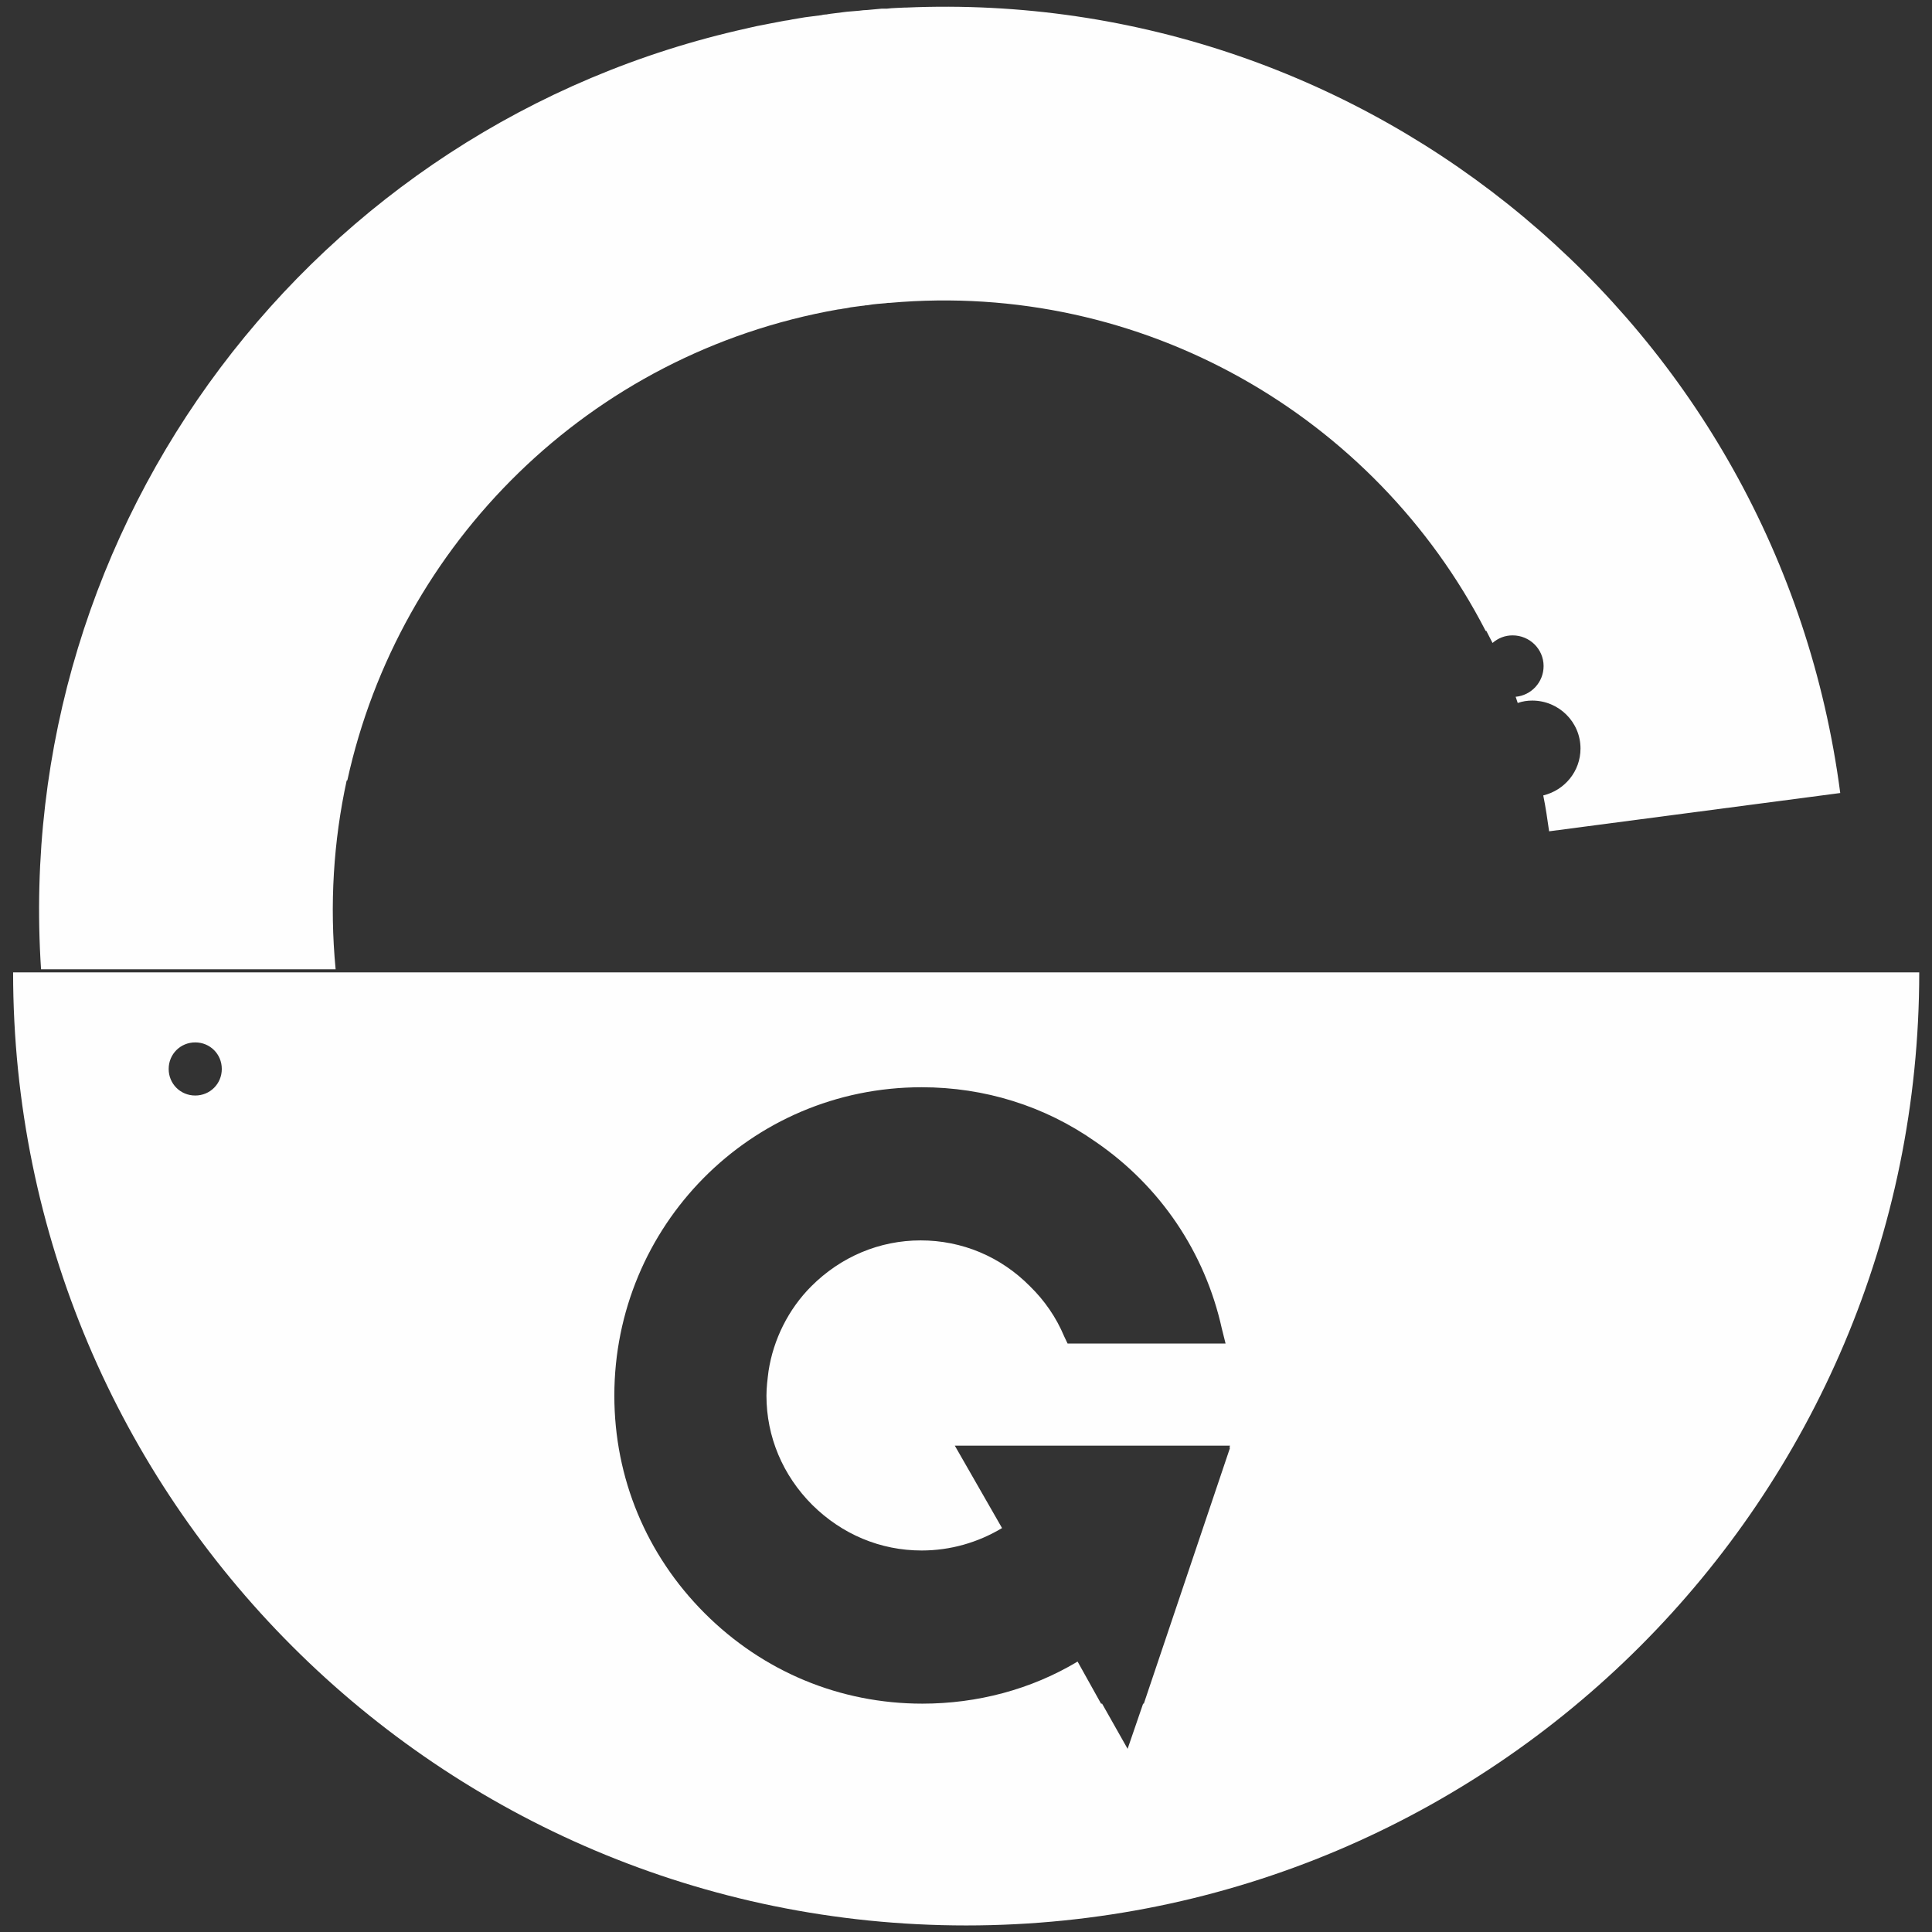 <?xml version="1.0" encoding="UTF-8"?>
<!DOCTYPE svg PUBLIC "-//W3C//DTD SVG 1.1//EN" "http://www.w3.org/Graphics/SVG/1.1/DTD/svg11.dtd">
<!-- Creator: CorelDRAW X7 -->
<svg xmlns="http://www.w3.org/2000/svg" xml:space="preserve" width="43.265mm" height="43.265mm" version="1.1" style="shape-rendering:geometricPrecision; text-rendering:geometricPrecision; image-rendering:optimizeQuality; fill-rule:evenodd; clip-rule:evenodd"
viewBox="0 0 5601 5601"
 xmlns:xlink="http://www.w3.org/1999/xlink">
 <rect x="0" y="0" width="5601" height="5601" fill="#333333" stroke="none"/>
 <defs>
  <style type="text/css">
   <![CDATA[
    .fil0 {fill:none}
    .fil1 {fill:#FEFEFE}
   ]]>
  </style>
 </defs>
 <g id="Layer_x0020_1">
  <circle class="fil0" cx="2801" cy="2801" r="2801"/>
  <path class="fil1" d="M5564 2819l-5526 0c0,1526 1237,2763 2763,2763 1526,0 2763,-1237 2763,-2763zm-4591 -9c-18,-188 -6,-372 32,-547l2 -1c150,-684 700,-1238 1423,-1365 4,0 8,-1 13,-2 8,-1 15,-2 23,-4 10,-1 20,-3 30,-4 3,0 6,-1 9,-1 3,-1 6,-1 9,-1 10,-2 20,-3 30,-4 8,-1 16,-1 24,-2 4,-1 8,-1 12,-1 732,-65 1406,328 1727,951l2 0c6,12 12,23 18,35 16,-14 36,-22 58,-22 50,0 90,40 90,89 0,47 -36,85 -81,89 2,6 4,12 6,18 14,-5 28,-7 42,-7 77,0 140,62 140,139 0,66 -46,121 -108,136 7,34 12,69 17,104l844 -111c-178,-1358 -1366,-2336 -2710,-2277l-4 0c-17,1 -33,1 -49,3 -5,0 -10,0 -15,0 -14,1 -29,3 -43,4 -8,0 -15,1 -23,2 -12,1 -24,2 -36,3 -16,2 -32,4 -48,6 -4,1 -8,1 -12,2l-1 0 -1 0c-4,0 -8,1 -12,2 -16,2 -31,4 -47,6 -12,2 -24,4 -36,6 -8,2 -15,3 -23,4 -14,3 -28,5 -42,8 -5,1 -10,2 -15,3 -16,3 -32,6 -48,10l-4 1c-1258,278 -2132,1437 -2047,2728l854 0zm-407 212c43,0 77,34 77,77 0,43 -34,77 -77,77 -43,0 -77,-34 -77,-77 0,-43 34,-77 77,-77zm1789 1341c-86,-86 -133,-198 -133,-317 0,-24 3,-47 6,-71 14,-92 58,-180 124,-246 86,-86 198,-133 317,-133 120,0 232,47 317,133 42,41 76,90 99,145l10 21 458 0 -11 -44c-49,-221 -179,-413 -366,-541 -148,-104 -322,-158 -504,-158 -498,0 -891,404 -891,894 0,239 93,462 262,631 169,169 392,262 631,262 159,0 315,-41 450,-122l68 122 3 0 74 131 45 -131 2 0 250 -742 -2 0 2 -6 -798 0 137 239c-70,42 -150,65 -233,65 -120,0 -231,-47 -317,-132z"/>
 </g>
</svg>

